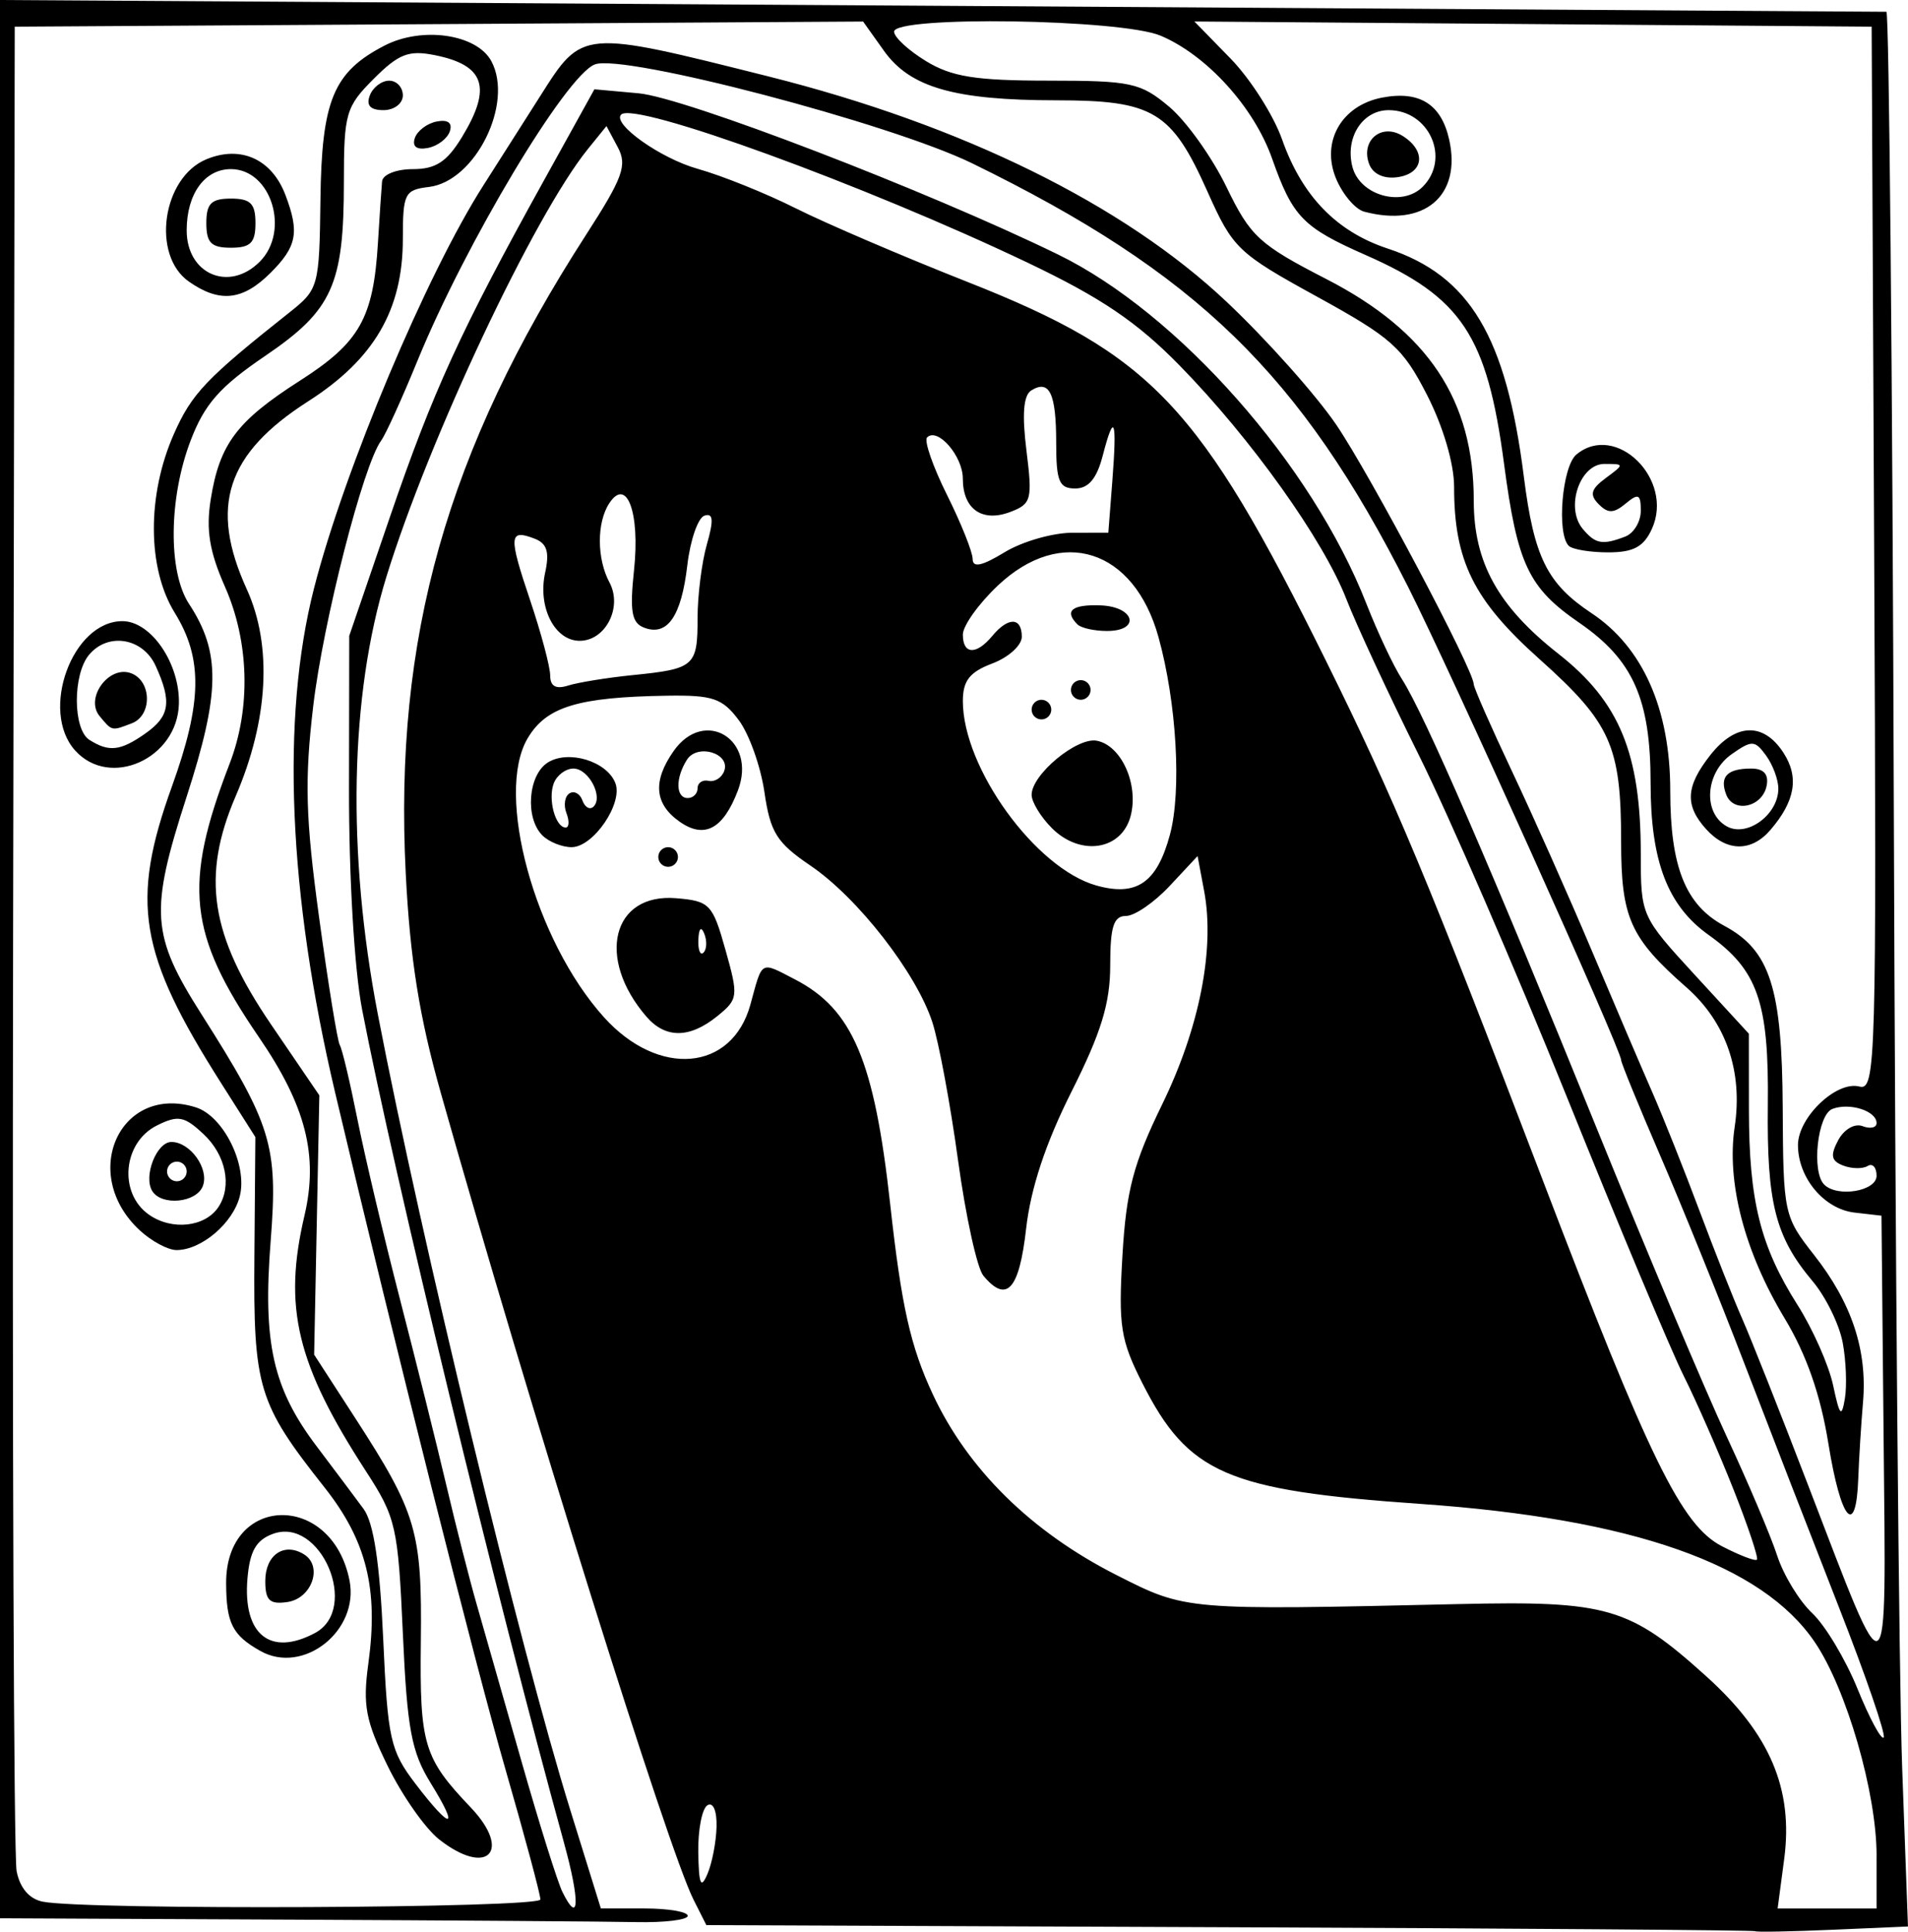 <?xml version="1.0" encoding="UTF-8" standalone="no"?>
<!-- Created with Inkscape (http://www.inkscape.org/) -->

<svg
   xmlns:dc="http://purl.org/dc/elements/1.1/"
   xmlns:cc="http://creativecommons.org/ns#"
   xmlns:rdf="http://www.w3.org/1999/02/22-rdf-syntax-ns#"
   xmlns:svg="http://www.w3.org/2000/svg"
   xmlns="http://www.w3.org/2000/svg"
   xmlns:sodipodi="http://sodipodi.sourceforge.net/DTD/sodipodi-0.dtd"
   xmlns:inkscape="http://www.inkscape.org/namespaces/inkscape"
   width="54.807mm"
   height="55.477mm"
   viewBox="0 0 194.197 196.573"
   id="svg2"
   version="1.1"
   inkscape:version="0.91 r13725"
   sodipodi:docname="twohead_snake_2.svg">
  <defs
     id="defs4" />
  <sodipodi:namedview
     id="base"
     pagecolor="#ffffff"
     bordercolor="#666666"
     borderopacity="1.0"
     inkscape:pageopacity="0.0"
     inkscape:pageshadow="2"
     inkscape:zoom="1.979899"
     inkscape:cx="-3.0764364"
     inkscape:cy="107.6735"
     inkscape:document-units="px"
     inkscape:current-layer="layer1"
     showgrid="false"
     fit-margin-top="0"
     fit-margin-left="0"
     fit-margin-right="0"
     fit-margin-bottom="0"
     inkscape:window-width="1366"
     inkscape:window-height="744"
     inkscape:window-x="0"
     inkscape:window-y="24"
     inkscape:window-maximized="1" />
  <g
     inkscape:label="Layer 1"
     inkscape:groupmode="layer"
     id="layer1"
     transform="translate(-16.035,-333.569)">
    <path
       style="fill:#000000"
       d="m 194.678,530.094 c -0.1,-0.102 -24.159,-0.283 -53.465,-0.402 l -53.284,-0.216 -1.31,-2.598 c -2.604,-5.164 -16.591,-49.806 -25.722,-82.098 -2.182,-7.715 -3.127,-13.635 -3.566,-22.321 -1.209,-23.954 4.166,-42.997 18.341,-64.976 3.775,-5.853 4.224,-7.094 3.236,-8.94 l -1.147,-2.143 -1.888,2.331 c -5.477,6.764 -16.18,29.484 -20.516,43.549 -3.716,12.057 -4.029,28.092 -0.868,44.5 4.449,23.093 14.449,64.438 19.577,80.945 l 3.124,10.055 4.422,0 c 2.432,0 4.422,0.338 4.422,0.75 -1e-5,0.412 -2.363,0.7 -5.25,0.639 -2.887,-0.061 -18.637,-0.173 -35,-0.25 l -29.75,-0.139 0,-97.605 0,-97.605 95.75,0.591 c 52.663,0.325 95.975,0.598 96.25,0.607 0.275,0.008 0.616,36.577 0.757,81.264 0.141,44.687 0.523,88.524 0.848,97.416 l 0.591,16.168 -7.686,0.332 c -4.227,0.183 -7.768,0.249 -7.867,0.147 z M 71.035,526.86 c 0,-0.506 -1.601,-6.469 -3.558,-13.25 -3.117,-10.802 -11.243,-43.079 -17.327,-68.83 -4.774,-20.204 -5.528,-38.153 -2.157,-51.334 3.092,-12.091 11.468,-32.003 17.27,-41.057 1.25,-1.95 3.847,-6.032 5.772,-9.069 4.291,-6.772 4.159,-6.761 23.261,-1.962 19.694,4.948 36.08,13.011 46.583,22.923 4.08,3.85 9.106,9.485 11.169,12.522 3.454,5.084 13.986,24.963 13.986,26.398 0,0.342 1.751,4.324 3.89,8.851 2.14,4.526 5.791,12.73 8.113,18.23 2.322,5.5 5.111,12.025 6.196,14.5 1.085,2.475 3.235,7.875 4.777,12 1.542,4.125 3.501,9.075 4.354,11 0.853,1.925 3.882,9.575 6.731,17 8.301,21.635 7.913,21.863 7.66,-4.5 l -0.221,-23 -2.739,-0.315 c -3.098,-0.357 -5.761,-3.532 -5.761,-6.868 0,-2.828 3.925,-6.569 6.254,-5.96 1.671,0.437 1.75,-2.38 1.505,-53.697 l -0.259,-54.159 -34.466,-0.263 -34.466,-0.263 3.673,3.763 c 2.02,2.07 4.385,5.782 5.255,8.249 2.029,5.753 5.536,9.374 10.743,11.093 8.355,2.757 12.059,8.955 13.856,23.183 1.041,8.245 2.367,10.919 6.906,13.932 5.211,3.459 8,9.758 8,18.069 0,7.745 1.554,11.626 5.5,13.738 4.657,2.493 5.886,6.317 5.946,18.5 0.053,10.78 0.117,11.08 3.195,15 3.835,4.884 5.435,9.706 4.977,15 -0.19,2.2 -0.407,5.688 -0.482,7.75 -0.222,6.107 -1.775,4.289 -3.041,-3.56 -0.801,-4.965 -2.23,-9.055 -4.456,-12.75 -4.083,-6.778 -5.926,-13.846 -5.081,-19.482 0.848,-5.652 -0.887,-10.662 -4.917,-14.2 -5.725,-5.027 -6.642,-7.073 -6.642,-14.832 0,-9.739 -1.044,-12.068 -8.324,-18.58 -6.705,-5.997 -8.676,-9.98 -8.676,-17.534 0,-2.346 -1.119,-6.139 -2.75,-9.324 -2.474,-4.831 -3.598,-5.835 -11.199,-10.011 -8.073,-4.434 -8.569,-4.91 -11.146,-10.68 -3.655,-8.184 -5.494,-9.297 -15.377,-9.304 -10.385,-0.007 -14.899,-1.303 -17.56,-5.04 l -2.119,-2.975 -43.174,0.261 -43.174,0.261 -0.167,92.5 c -0.092,50.875 0.068,93.712 0.356,95.194 0.335,1.724 1.295,2.845 2.667,3.114 4.469,0.874 50.644,0.666 50.644,-0.228 z m -10.303,-6.104 c -1.415,-1.113 -3.77,-4.471 -5.234,-7.462 -2.259,-4.617 -2.557,-6.196 -1.971,-10.457 1.04,-7.563 -0.19,-12.495 -4.466,-17.905 -6.775,-8.571 -7.243,-10.117 -7.134,-23.552 l 0.098,-12.1 -3.492,-5.5 c -8.376,-13.192 -9.242,-18.421 -4.997,-30.189 3.082,-8.544 3.154,-13.017 0.285,-17.659 -2.803,-4.535 -2.839,-11.982 -0.089,-18.198 1.823,-4.122 3.26,-5.631 11.804,-12.403 2.918,-2.313 3.003,-2.624 3.112,-11.43 0.125,-10.129 1.319,-13.001 6.519,-15.69 3.835,-1.983 9.404,-1.17 10.88,1.589 2.3,4.298 -1.644,12.232 -6.36,12.795 -2.47,0.295 -2.651,0.656 -2.651,5.29 0,7.213 -2.924,12.23 -9.627,16.518 -8.341,5.336 -10.096,10.705 -6.253,19.139 2.608,5.724 2.201,13.296 -1.131,21.041 -3.515,8.172 -2.591,14.157 3.585,23.222 l 4.926,7.23 -0.264,13.195 -0.264,13.195 4.163,6.427 c 6.278,9.693 6.827,11.563 6.696,22.789 -0.122,10.465 0.29,11.837 5.065,16.847 4.274,4.484 1.696,7.118 -3.199,3.268 z m -0.857,-5.726 c -1.968,-3.176 -2.402,-5.511 -2.839,-15.25 -0.486,-10.86 -0.695,-11.778 -3.758,-16.5 -7.053,-10.873 -8.446,-16.663 -6.257,-26 1.437,-6.128 0.144,-11.185 -4.65,-18.186 -7.177,-10.484 -7.712,-15.497 -2.965,-27.814 2.177,-5.647 1.997,-12.414 -0.477,-18.007 -1.579,-3.57 -1.942,-5.792 -1.449,-8.877 0.901,-5.645 2.653,-7.976 9.087,-12.092 6.073,-3.885 7.467,-6.347 7.934,-14.023 0.168,-2.75 0.356,-5.562 0.419,-6.25 0.064,-0.698 1.446,-1.25 3.13,-1.25 2.328,0 3.466,-0.74 4.996,-3.25 3.088,-5.065 2.337,-7.33 -2.771,-8.352 -2.641,-0.528 -3.66,-0.132 -6.2,2.408 -2.841,2.841 -3.04,3.526 -3.04,10.468 0,10.515 -1.16,13.081 -8.019,17.739 -4.61,3.131 -6.162,4.893 -7.581,8.61 -2.231,5.841 -2.305,13.347 -0.165,16.614 3.239,4.943 3.187,9.028 -0.253,19.668 -3.766,11.652 -3.602,14.038 1.522,22.096 7.155,11.252 7.803,13.37 7.045,23.053 -0.815,10.42 0.216,15.014 4.697,20.94 1.789,2.366 3.928,5.219 4.753,6.341 1.033,1.404 1.656,5.511 2,13.182 0.461,10.275 0.718,11.428 3.301,14.814 3.633,4.761 4.51,4.716 1.539,-0.079 z m -1.622,-167.405 c 0.246,-0.74 1.25,-1.501 2.23,-1.691 1.14,-0.221 1.621,0.139 1.334,1 -0.246,0.74 -1.25,1.501 -2.23,1.691 -1.14,0.221 -1.621,-0.139 -1.334,-1 z m -4.579,-4.346 c 0.317,-0.825 1.202,-1.5 1.969,-1.5 0.766,0 1.393,0.675 1.393,1.5 0,0.825 -0.885,1.5 -1.969,1.5 -1.339,0 -1.785,-0.48 -1.393,-1.5 z M 42.535,501.577 c -2.852,-1.606 -3.467,-2.822 -3.485,-6.892 -0.039,-9.064 10.751,-9.324 12.555,-0.302 1.025,5.126 -4.691,9.659 -9.071,7.194 z m 5.566,-1.832 c 4.582,-2.452 0.574,-11.87 -4.292,-10.083 -1.709,0.627 -2.352,1.757 -2.588,4.546 -0.484,5.706 2.331,7.971 6.88,5.537 z m -5.066,-5.288 c 0,-2.654 1.909,-3.969 3.939,-2.714 1.953,1.207 0.8,4.501 -1.699,4.857 -1.8,0.257 -2.24,-0.164 -2.24,-2.143 z M 30.236,458.752 c -6.179,-5.756 -1.962,-14.936 5.738,-12.492 2.81,0.892 5.265,5.857 4.468,9.034 -0.69,2.748 -3.904,5.485 -6.441,5.485 -0.874,0 -2.568,-0.912 -3.765,-2.028 z m 8.034,-2.357 c 1.397,-2.121 0.756,-5.275 -1.504,-7.398 -1.967,-1.848 -2.599,-1.968 -4.75,-0.902 -3.482,1.727 -3.948,6.894 -0.818,9.086 2.337,1.637 5.723,1.261 7.072,-0.786 z m -6.74,-1.624 c -0.925,-1.496 0.441,-4.991 1.95,-4.991 1.919,0 3.87,2.737 3.198,4.487 -0.653,1.703 -4.194,2.049 -5.149,0.504 z m 3.506,-1.991 c 0,-0.55 -0.45,-1 -1,-1 -0.55,0 -1,0.45 -1,1 0,0.55 0.45,1 1,1 0.55,0 1,-0.45 1,-1 z M 189.69,417.951 c -2.194,-2.424 -2.087,-4.352 0.418,-7.536 2.569,-3.266 5.399,-3.371 7.427,-0.276 1.635,2.496 1.231,4.936 -1.307,7.891 -1.938,2.257 -4.452,2.226 -6.538,-0.079 z m 7.345,-4.135 c 0,-0.91 -0.563,-2.423 -1.25,-3.364 -1.146,-1.568 -1.438,-1.579 -3.5,-0.134 -2.687,1.882 -2.965,5.962 -0.5,7.342 2.059,1.152 5.251,-1.185 5.251,-3.843 z m -5.305,0.611 c -0.698,-1.82 0.097,-2.647 2.545,-2.647 1.273,0 1.795,0.578 1.572,1.739 -0.422,2.192 -3.375,2.843 -4.117,0.908 z m -168.04,-4.476 c -3.641,-4.023 -0.305,-13.171 4.803,-13.171 2.919,0 5.866,4.322 5.749,8.431 -0.158,5.568 -7.015,8.648 -10.552,4.74 z m 7.123,-1.728 c 2.509,-1.758 2.735,-3.224 1.062,-6.896 -1.3,-2.853 -4.855,-3.438 -6.782,-1.116 -1.669,2.011 -1.645,7.584 0.038,8.649 1.997,1.265 3.153,1.135 5.682,-0.637 z m -4.638,-1.775 c -1.533,-1.847 0.96,-5.228 3.216,-4.362 2.098,0.805 2.141,4.29 0.063,5.087 -2.076,0.797 -2.002,0.813 -3.279,-0.725 z M 175.702,389.113 c -1.246,-1.246 -0.673,-8.083 0.778,-9.288 4.024,-3.34 9.982,2.527 7.685,7.568 -0.832,1.825 -1.877,2.387 -4.442,2.387 -1.845,0 -3.655,-0.3 -4.021,-0.667 z m 5.752,-0.94 c 0.87,-0.334 1.582,-1.514 1.582,-2.622 0,-1.703 -0.239,-1.817 -1.542,-0.735 -1.217,1.01 -1.797,1.022 -2.75,0.055 -0.946,-0.959 -0.786,-1.536 0.734,-2.658 1.905,-1.406 1.903,-1.433 -0.142,-1.433 -2.507,0 -4.004,4.447 -2.22,6.596 1.293,1.558 2.012,1.69 4.339,0.797 z M 35.258,362.223 c -3.838,-2.688 -2.707,-10.586 1.782,-12.445 3.495,-1.448 6.656,-0.022 8.043,3.628 1.447,3.807 1.175,5.242 -1.502,7.92 -2.838,2.838 -5.191,3.092 -8.323,0.898 z m 7.206,-2.015 c 3.131,-3.131 1.175,-9.429 -2.929,-9.429 -2.675,0 -4.5,2.529 -4.5,6.234 0,4.457 4.312,6.311 7.429,3.194 z m -5.429,-3.929 c 0,-2 0.5,-2.5 2.5,-2.5 2,0 2.5,0.5 2.5,2.5 0,2 -0.5,2.5 -2.5,2.5 -2,0 -2.5,-0.5 -2.5,-2.5 z m 117.849,-1.17 c -0.908,-0.241 -2.199,-1.761 -2.869,-3.378 -1.55,-3.742 0.561,-7.44 4.698,-8.23 3.81,-0.728 6.03,0.673 6.829,4.311 1.253,5.704 -2.559,8.916 -8.658,7.297 z m 5.951,-2.53 c 2.868,-2.868 0.677,-7.8 -3.465,-7.8 -2.67,0 -4.459,2.811 -3.681,5.785 0.758,2.898 5.053,4.109 7.146,2.015 z m -5.437,-2.297 c -0.923,-2.405 1.253,-4.235 3.415,-2.871 2.429,1.532 2.14,3.809 -0.532,4.189 -1.384,0.197 -2.497,-0.312 -2.883,-1.317 z M 73.459,521.172 c -6.921,-25.107 -17.304,-67.949 -20.574,-84.892 -0.784,-4.062 -1.342,-13.506 -1.329,-22.5 l 0.022,-15.5 4.154,-12.133 c 4.367,-12.753 7.18,-18.9 15.643,-34.179 l 5.158,-9.312 4.5,0.408 c 4.693,0.426 29.354,9.902 42.679,16.399 12.246,5.971 25.853,21.375 31.394,35.54 1.135,2.901 2.762,6.354 3.615,7.673 2.256,3.487 9.162,19.404 19.783,45.602 5.129,12.65 11.107,26.825 13.284,31.5 2.177,4.675 4.486,10.121 5.131,12.103 0.644,1.982 2.251,4.617 3.569,5.855 1.319,1.239 3.389,4.696 4.602,7.683 1.212,2.987 2.412,5.223 2.665,4.97 0.254,-0.254 -1.8,-6.232 -4.564,-13.286 -2.764,-7.054 -7.099,-18.225 -9.633,-24.825 -2.534,-6.6 -6.389,-16.122 -8.567,-21.159 -2.177,-5.038 -3.959,-9.393 -3.959,-9.679 0,-1.06 -17.299,-39.474 -21.688,-48.161 -10.945,-21.661 -21.52,-31.933 -44.359,-43.088 -8.32,-4.064 -35.494,-11.186 -38.409,-10.067 -2.943,1.129 -13.158,18.193 -18.052,30.155 -1.575,3.85 -3.236,7.503 -3.691,8.119 -1.824,2.465 -5.902,18.396 -6.921,27.036 -0.889,7.534 -0.782,11.378 0.598,21.485 0.924,6.77 1.872,12.619 2.107,12.999 0.235,0.38 1.04,3.766 1.789,7.526 0.75,3.76 2.701,12.011 4.335,18.336 1.635,6.325 3.766,14.875 4.736,19 0.97,4.125 2.346,9.525 3.058,12 0.712,2.475 2.767,9.675 4.567,16 1.8,6.325 3.681,12.326 4.182,13.336 1.711,3.452 1.798,0.954 0.172,-4.943 z m 133.576,1.213 c 0,-6.362 -3.043,-16.89 -6.264,-21.669 -5.37,-7.968 -18.57,-12.601 -40.197,-14.107 -19.666,-1.37 -23.6,-3.078 -28.263,-12.273 -2.228,-4.393 -2.454,-5.842 -2.034,-13 0.389,-6.624 1.11,-9.361 4.055,-15.403 3.79,-7.772 5.367,-15.797 4.261,-21.688 l -0.668,-3.56 -2.847,3.048 c -1.566,1.676 -3.566,3.048 -4.446,3.048 -1.253,0 -1.599,1.087 -1.599,5.022 0,3.852 -0.916,6.844 -3.933,12.844 -2.643,5.258 -4.161,9.84 -4.629,13.978 -0.703,6.216 -1.982,7.615 -4.352,4.76 -0.637,-0.768 -1.796,-6.055 -2.576,-11.75 -0.78,-5.695 -1.954,-12.008 -2.609,-14.028 -1.626,-5.016 -7.587,-12.676 -12.413,-15.951 -3.433,-2.329 -4.085,-3.371 -4.683,-7.477 -0.382,-2.624 -1.56,-5.924 -2.618,-7.334 -1.667,-2.221 -2.644,-2.552 -7.306,-2.479 -9.075,0.144 -12.279,1.124 -14.177,4.337 -3.349,5.67 0.725,20.566 7.763,28.378 5.565,6.178 13.053,5.525 14.916,-1.3 1.241,-4.546 0.962,-4.39 4.529,-2.545 5.867,3.034 8.081,8.264 9.696,22.901 1.145,10.376 2.059,14.448 4.34,19.334 3.559,7.623 10.016,13.978 18.655,18.363 7.142,3.625 6.929,3.607 34.897,2.971 15.14,-0.344 17.358,0.304 25.178,7.36 6.476,5.843 8.866,11.459 7.918,18.603 l -0.665,5.014 5.034,0 5.034,0 0,-5.395 z M 81.832,437.03 c -5.152,-5.958 -3.487,-12.601 3.021,-12.055 3.419,0.287 3.707,0.589 5.019,5.253 1.335,4.747 1.301,5.022 -0.833,6.75 -2.809,2.274 -5.269,2.292 -7.207,0.052 z m 5.887,-8.438 c -0.319,-0.798 -0.556,-0.561 -0.604,0.604 -0.043,1.054 0.193,1.645 0.525,1.312 0.332,-0.332 0.368,-1.195 0.079,-1.917 z m -4.683,-7.812 c 0,-0.55 0.45,-1 1,-1 0.55,0 1,0.45 1,1 0,0.55 -0.45,1 -1,1 -0.55,0 -1,-0.45 -1,-1 z m -11.8,-2.2 c -1.784,-1.784 -1.452,-6.162 0.562,-7.419 2.108,-1.316 6.017,-0.12 6.87,2.103 0.794,2.069 -2.247,6.516 -4.455,6.516 -0.977,0 -2.317,-0.54 -2.977,-1.2 z m 2.451,-2.268 c -0.31,-0.807 -0.171,-1.71 0.308,-2.006 0.479,-0.296 1.073,0.027 1.319,0.718 0.247,0.691 0.746,0.983 1.109,0.649 1.057,-0.971 -0.463,-3.893 -2.025,-3.893 -0.783,0 -1.683,0.675 -2,1.5 -0.617,1.609 0.163,4.5 1.214,4.5 0.351,0 0.385,-0.661 0.075,-1.468 z m 11.531,0.883 c -2.573,-1.802 -2.775,-4.123 -0.625,-7.192 3.131,-4.47 8.517,-1.177 6.548,4.003 -1.493,3.927 -3.402,4.955 -5.922,3.189 z m 1.818,-3.415 c 0,-0.55 0.506,-0.887 1.125,-0.75 0.619,0.138 1.331,-0.312 1.583,-0.999 0.662,-1.805 -2.728,-2.829 -3.794,-1.146 -1.189,1.877 -1.144,3.896 0.086,3.896 0.55,0 1,-0.45 1,-1 z m 1.93,105.691 c 0.041,-1.632 -0.349,-2.55 -0.93,-2.191 -0.55,0.34 -0.968,2.504 -0.93,4.809 0.055,3.258 0.262,3.746 0.93,2.191 0.473,-1.1 0.891,-3.264 0.93,-4.809 z M 192.465,485.126 c -1.491,-3.765 -3.774,-8.971 -5.073,-11.568 -1.299,-2.597 -6.642,-15.352 -11.873,-28.343 -5.231,-12.992 -12.008,-28.642 -15.061,-34.778 -3.053,-6.136 -6.374,-13.283 -7.381,-15.882 -2.34,-6.039 -9.695,-16.347 -16.963,-23.775 -4.337,-4.432 -8.002,-6.913 -15.48,-10.478 -16.569,-7.899 -39.997,-16.436 -41.374,-15.077 -0.955,0.943 4.004,4.464 7.775,5.521 2.475,0.694 6.975,2.505 10,4.025 3.025,1.52 10.896,4.893 17.492,7.496 18.741,7.396 23.587,12.517 36.45,38.514 6.977,14.101 10.439,22.392 22.039,52.776 10.905,28.564 14.165,35.23 18.272,37.359 1.787,0.926 3.393,1.543 3.569,1.371 0.176,-0.172 -0.9,-3.394 -2.39,-7.16 z m 11.117,-14.948 c -0.345,-1.837 -1.721,-4.64 -3.059,-6.23 -3.794,-4.509 -4.669,-7.952 -4.556,-17.932 0.118,-10.456 -1.027,-13.744 -6.03,-17.306 -4.171,-2.97 -5.902,-7.496 -5.902,-15.43 0,-8.567 -1.775,-12.561 -7.258,-16.334 -5.182,-3.565 -6.302,-5.932 -7.662,-16.197 -1.728,-13.039 -4.302,-16.919 -14.079,-21.224 -6.402,-2.819 -7.431,-3.88 -9.529,-9.828 -1.843,-5.222 -6.648,-10.516 -11.343,-12.496 -4.026,-1.698 -27.128,-2.044 -27.128,-0.407 0,0.558 1.462,1.906 3.25,2.996 2.615,1.594 5.043,1.982 12.423,1.985 8.47,0.003 9.416,0.208 12.335,2.664 1.739,1.463 4.361,5.138 5.827,8.167 2.435,5.031 3.313,5.84 10.165,9.364 10.368,5.332 15,12.298 15,22.558 0,6.281 2.471,10.749 8.614,15.575 6.227,4.892 8.386,10.135 8.386,20.367 0,6.277 0.043,6.374 5.5,12.31 l 5.5,5.983 0.006,7.759 c 0.007,9.251 1.16,13.874 4.955,19.857 1.555,2.452 3.183,6.134 3.618,8.18 0.659,3.102 0.857,3.325 1.193,1.34 0.221,-1.31 0.121,-3.884 -0.224,-5.721 z m 3.453,-16.957 c 0,-0.857 -0.409,-1.306 -0.91,-0.997 -0.5,0.309 -1.617,0.291 -2.482,-0.041 -1.23,-0.472 -1.342,-1.033 -0.514,-2.581 0.597,-1.116 1.678,-1.74 2.482,-1.431 0.783,0.3 1.423,0.158 1.423,-0.315 0,-1.238 -2.74,-2.113 -4.5,-1.437 -1.513,0.581 -2.142,6.386 -0.833,7.695 1.344,1.344 5.333,0.676 5.333,-0.892 z m -71.925,-34.708 c 1.205,-4.462 0.685,-13.443 -1.164,-20.111 -2.486,-8.963 -9.885,-11.342 -16.34,-5.254 -1.964,1.852 -3.571,4.102 -3.571,5 0,2.04 1.367,2.1 3,0.132 1.621,-1.953 3,-1.913 3,0.087 0,0.873 -1.35,2.096 -3,2.719 -2.312,0.873 -3,1.751 -3,3.83 0,6.808 7.408,17.035 13.594,18.766 4.096,1.146 6.161,-0.28 7.482,-5.17 z m -12.015,-0.672 c -1.133,-1.133 -2.061,-2.657 -2.061,-3.386 0,-2.065 4.616,-5.895 6.636,-5.506 2.509,0.483 4.29,4.459 3.437,7.675 -0.923,3.48 -5.112,4.117 -8.012,1.218 z m -2.061,-12.061 c 0,-0.55 0.45,-1 1,-1 0.55,0 1,0.45 1,1 0,0.55 -0.45,1 -1,1 -0.55,0 -1,-0.45 -1,-1 z m 4,-2 c 0,-0.55 0.45,-1 1,-1 0.55,0 1,0.45 1,1 0,0.55 -0.45,1 -1,1 -0.55,0 -1,-0.45 -1,-1 z m 0.667,-6.667 c -1.376,-1.376 -0.574,-2.043 2.331,-1.94 3.505,0.124 4.142,2.606 0.669,2.606 -1.283,0 -2.633,-0.3 -3,-0.667 z m -45.242,5.155 c 6.275,-0.635 6.575,-0.9 6.575,-5.804 0,-2.309 0.427,-5.687 0.949,-7.507 0.708,-2.47 0.645,-3.209 -0.25,-2.913 -0.66,0.218 -1.445,2.496 -1.745,5.062 -0.607,5.195 -2.03,7.243 -4.399,6.334 -1.267,-0.486 -1.469,-1.647 -1.02,-5.883 0.617,-5.83 -0.742,-9.485 -2.52,-6.777 -1.288,1.961 -1.279,5.64 0.02,8.066 1.348,2.519 -0.399,5.934 -3.035,5.934 -2.55,0 -4.286,-3.423 -3.515,-6.932 0.462,-2.105 0.191,-2.978 -1.077,-3.465 -2.612,-1.002 -2.664,-0.298 -0.458,6.248 1.127,3.347 2.05,6.805 2.05,7.684 0,1.096 0.577,1.416 1.836,1.016 1.01,-0.32 3.975,-0.799 6.589,-1.064 z m 44.729,-14.485 3.653,-0.004 0.407,-5.25 c 0.491,-6.324 0.196,-7.114 -0.971,-2.61 -0.611,2.357 -1.449,3.36 -2.807,3.36 -1.638,0 -1.936,-0.718 -1.936,-4.663 0,-5.017 -0.687,-6.458 -2.534,-5.316 -0.797,0.493 -0.954,2.427 -0.494,6.105 0.626,5.01 0.511,5.446 -1.65,6.264 -2.861,1.083 -4.823,-0.296 -4.823,-3.39 0,-2.302 -2.57,-5.263 -3.639,-4.194 -0.325,0.325 0.586,2.953 2.024,5.839 1.438,2.886 2.615,5.828 2.615,6.537 0,0.91 0.956,0.706 3.25,-0.693 1.788,-1.09 4.894,-1.983 6.903,-1.985 z"
       id="path4211"
       inkscape:connector-curvature="0" />
  </g>
</svg>
